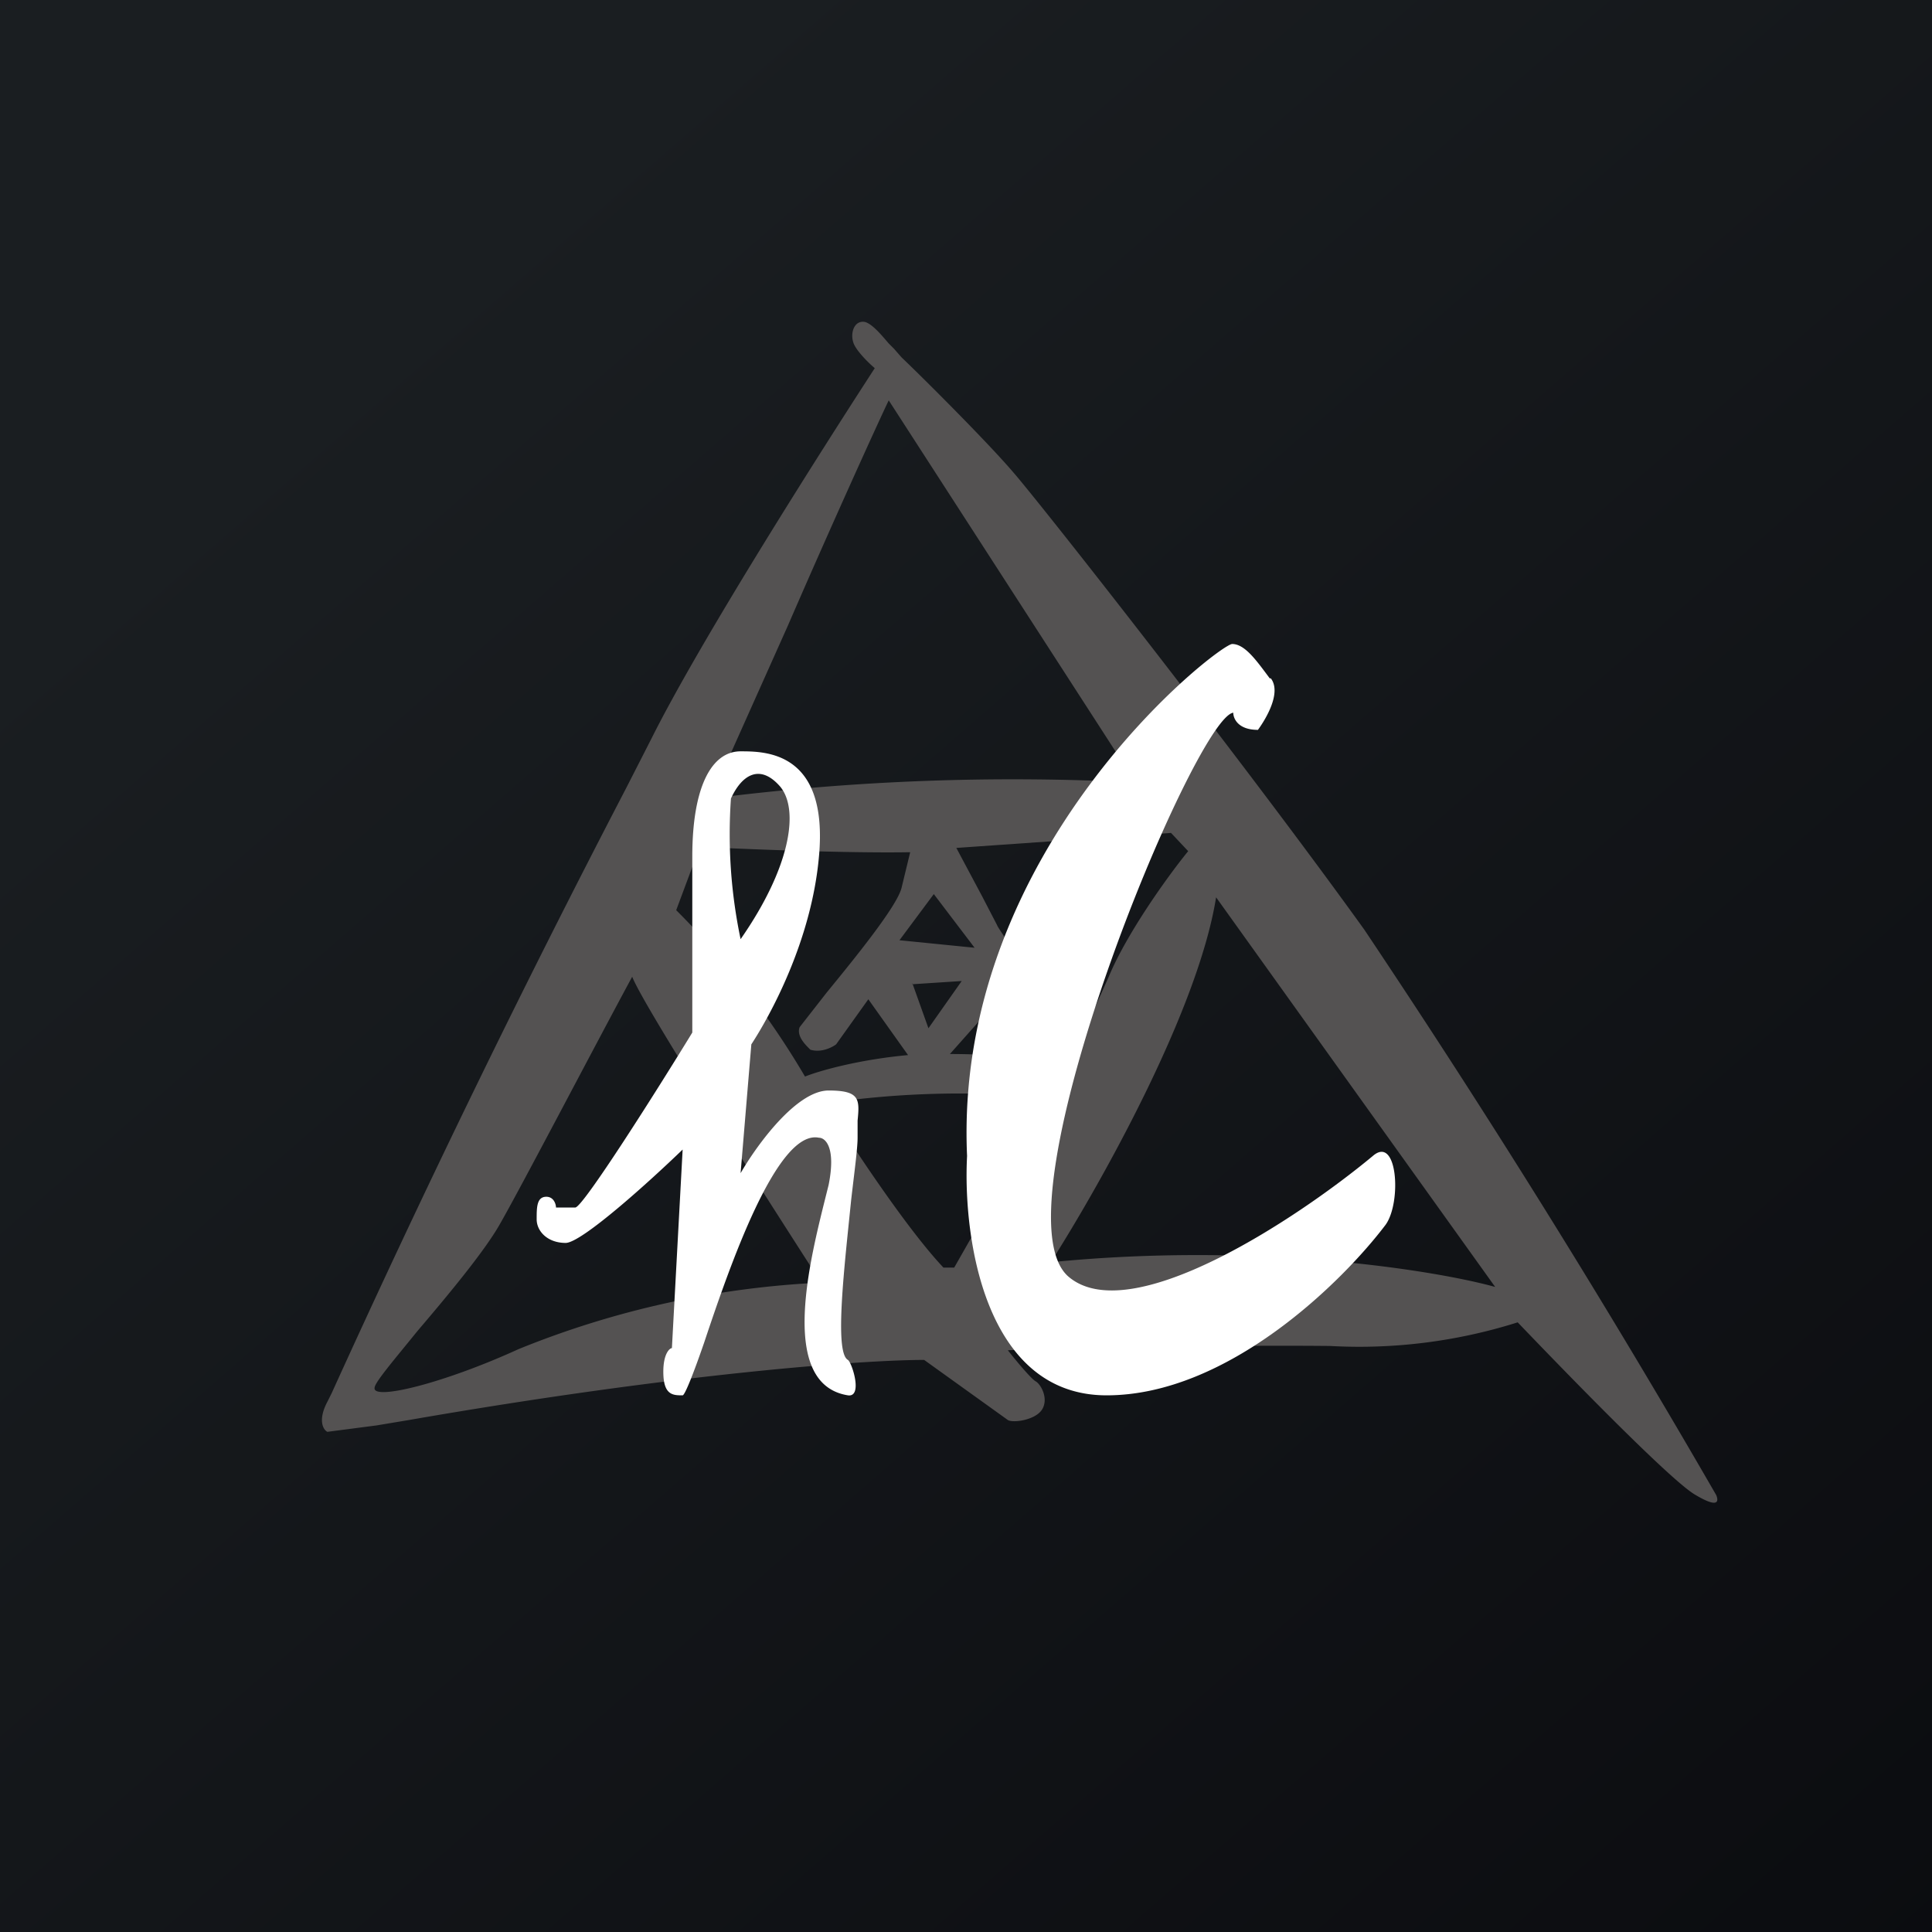 <!-- by TradingView --><svg width="18" height="18" viewBox="0 0 18 18" xmlns="http://www.w3.org/2000/svg"><rect x="0" y="0" width="18" height="18" fill="#808080" stroke="none"/><path fill="url(#am4rzsvpb)" d="M0 0h18v18H0z"/><path fill-rule="evenodd" d="M3.05 13.06c-.09.17-.04.26 0 .28l.46-.06.3-.05c2.53-.44 4.25-.56 4.8-.56l.78.56c.05.03.26 0 .32-.1s-.01-.23-.06-.26c-.04-.02-.19-.2-.26-.29.57-.02 1.96-.05 3-.04a4.9 4.9 0 0 0 1.75-.22c.46.48 1.44 1.49 1.66 1.61.22.13.21.05.19 0a93.38 93.38 0 0 0-3.28-5.27c-1.1-1.53-3-3.95-3.27-4.26-.23-.27-.82-.86-1.04-1.07a18.2 18.2 0 0 1-.07-.08l-.05-.05c-.06-.07-.15-.18-.22-.2-.1-.02-.14.1-.11.19.02.07.14.19.2.24-.5.77-1.62 2.53-2.08 3.45l-.24.47a116.68 116.68 0 0 0-2.74 5.63l-.04.08Zm4.29-7.23-.72 1.61a22.2 22.2 0 0 1 3.96-.15l-2.3-3.56c-.11.23-.55 1.2-.94 2.1ZM4.66 11.4c.2-.35.9-1.69 1.23-2.3.11.28 1.22 2.01 1.76 2.85a8.53 8.53 0 0 0-2.82.62c-.7.32-1.36.48-1.34.36 0-.05.19-.27.4-.53.29-.34.63-.75.77-1ZM6.3 8.48l.22-.59c.4.02 1.37.06 1.95.05h.01l-.08.33c-.04.17-.43.65-.7.98l-.25.32c-.03.08.05.16.09.2l.01.01c.1.03.2-.02.24-.05l.3-.42.37.52c-.44.04-.81.14-.96.2a7.7 7.7 0 0 0-1.2-1.55Zm2.55 1.34c.45 0 .92.05 1.12.08l.36-.8c.17-.41.56-.95.74-1.17l-.16-.17-2 .14.24.45.14.27c0 .02.37.54.55.8.05.1.1.31-.09.32-.18.01-.35-.3-.42-.46l-.48.54Zm-.06 1.99c-.35-.37-.88-1.18-1.1-1.53a8.56 8.56 0 0 1 2.1-.05l-.9 1.58h-.1Zm1-.05c.44-.69 1.37-2.33 1.54-3.4l2.6 3.63c-.58-.16-2.23-.42-4.14-.23Zm-1.41-3 .32-.43.38.5-.7-.07Zm.12.4.15.42.31-.44-.46.03Z" fill="#545252"/><path d="M11.84 6.32c.1.13-.04.37-.12.48-.19 0-.23-.11-.23-.16-.36.05-2.25 4.61-1.54 5.25.57.5 2.13-.53 2.84-1.12.23-.2.27.43.12.64-.4.53-1.47 1.59-2.6 1.59-1.14 0-1.34-1.48-1.3-2.23C8.88 7.91 11.36 6 11.48 6c.12 0 .23.16.35.32ZM5.18 11.25c0-.03-.02-.1-.09-.1-.09 0-.09.1-.09.21 0 .11.1.22.27.22.15 0 .79-.58 1.09-.87l-.1 1.85c-.02 0-.08.05-.08.22 0 .22.09.22.18.22.02 0 .1-.2.2-.49.24-.72.68-1.99 1.07-1.91.06 0 .16.09.09.44l-.05.2c-.14.57-.4 1.66.23 1.76.14.02.04-.3 0-.33-.13-.07-.03-.89.03-1.49.03-.26.06-.48.06-.58v-.16c.02-.2.02-.28-.27-.28-.3 0-.67.51-.82.77l.1-1.2c.17-.26.56-.96.63-1.75C7.72 7 7.13 7 6.9 7c-.27 0-.45.33-.45.98v1.64c-.33.54-1.02 1.63-1.09 1.63h-.18Zm1.72-2.5a4.76 4.76 0 0 1-.09-1.31c.1-.22.27-.33.46-.11.18.22.09.76-.37 1.42Z" fill="#fff"/><defs><linearGradient id="am4rzsvpb" x1="3.35" y1="3.12" x2="21.9" y2="24.43" gradientUnits="userSpaceOnUse"><stop stop-color="#1A1E21"/><stop offset="1" stop-color="#06060A"/></linearGradient></defs></svg>